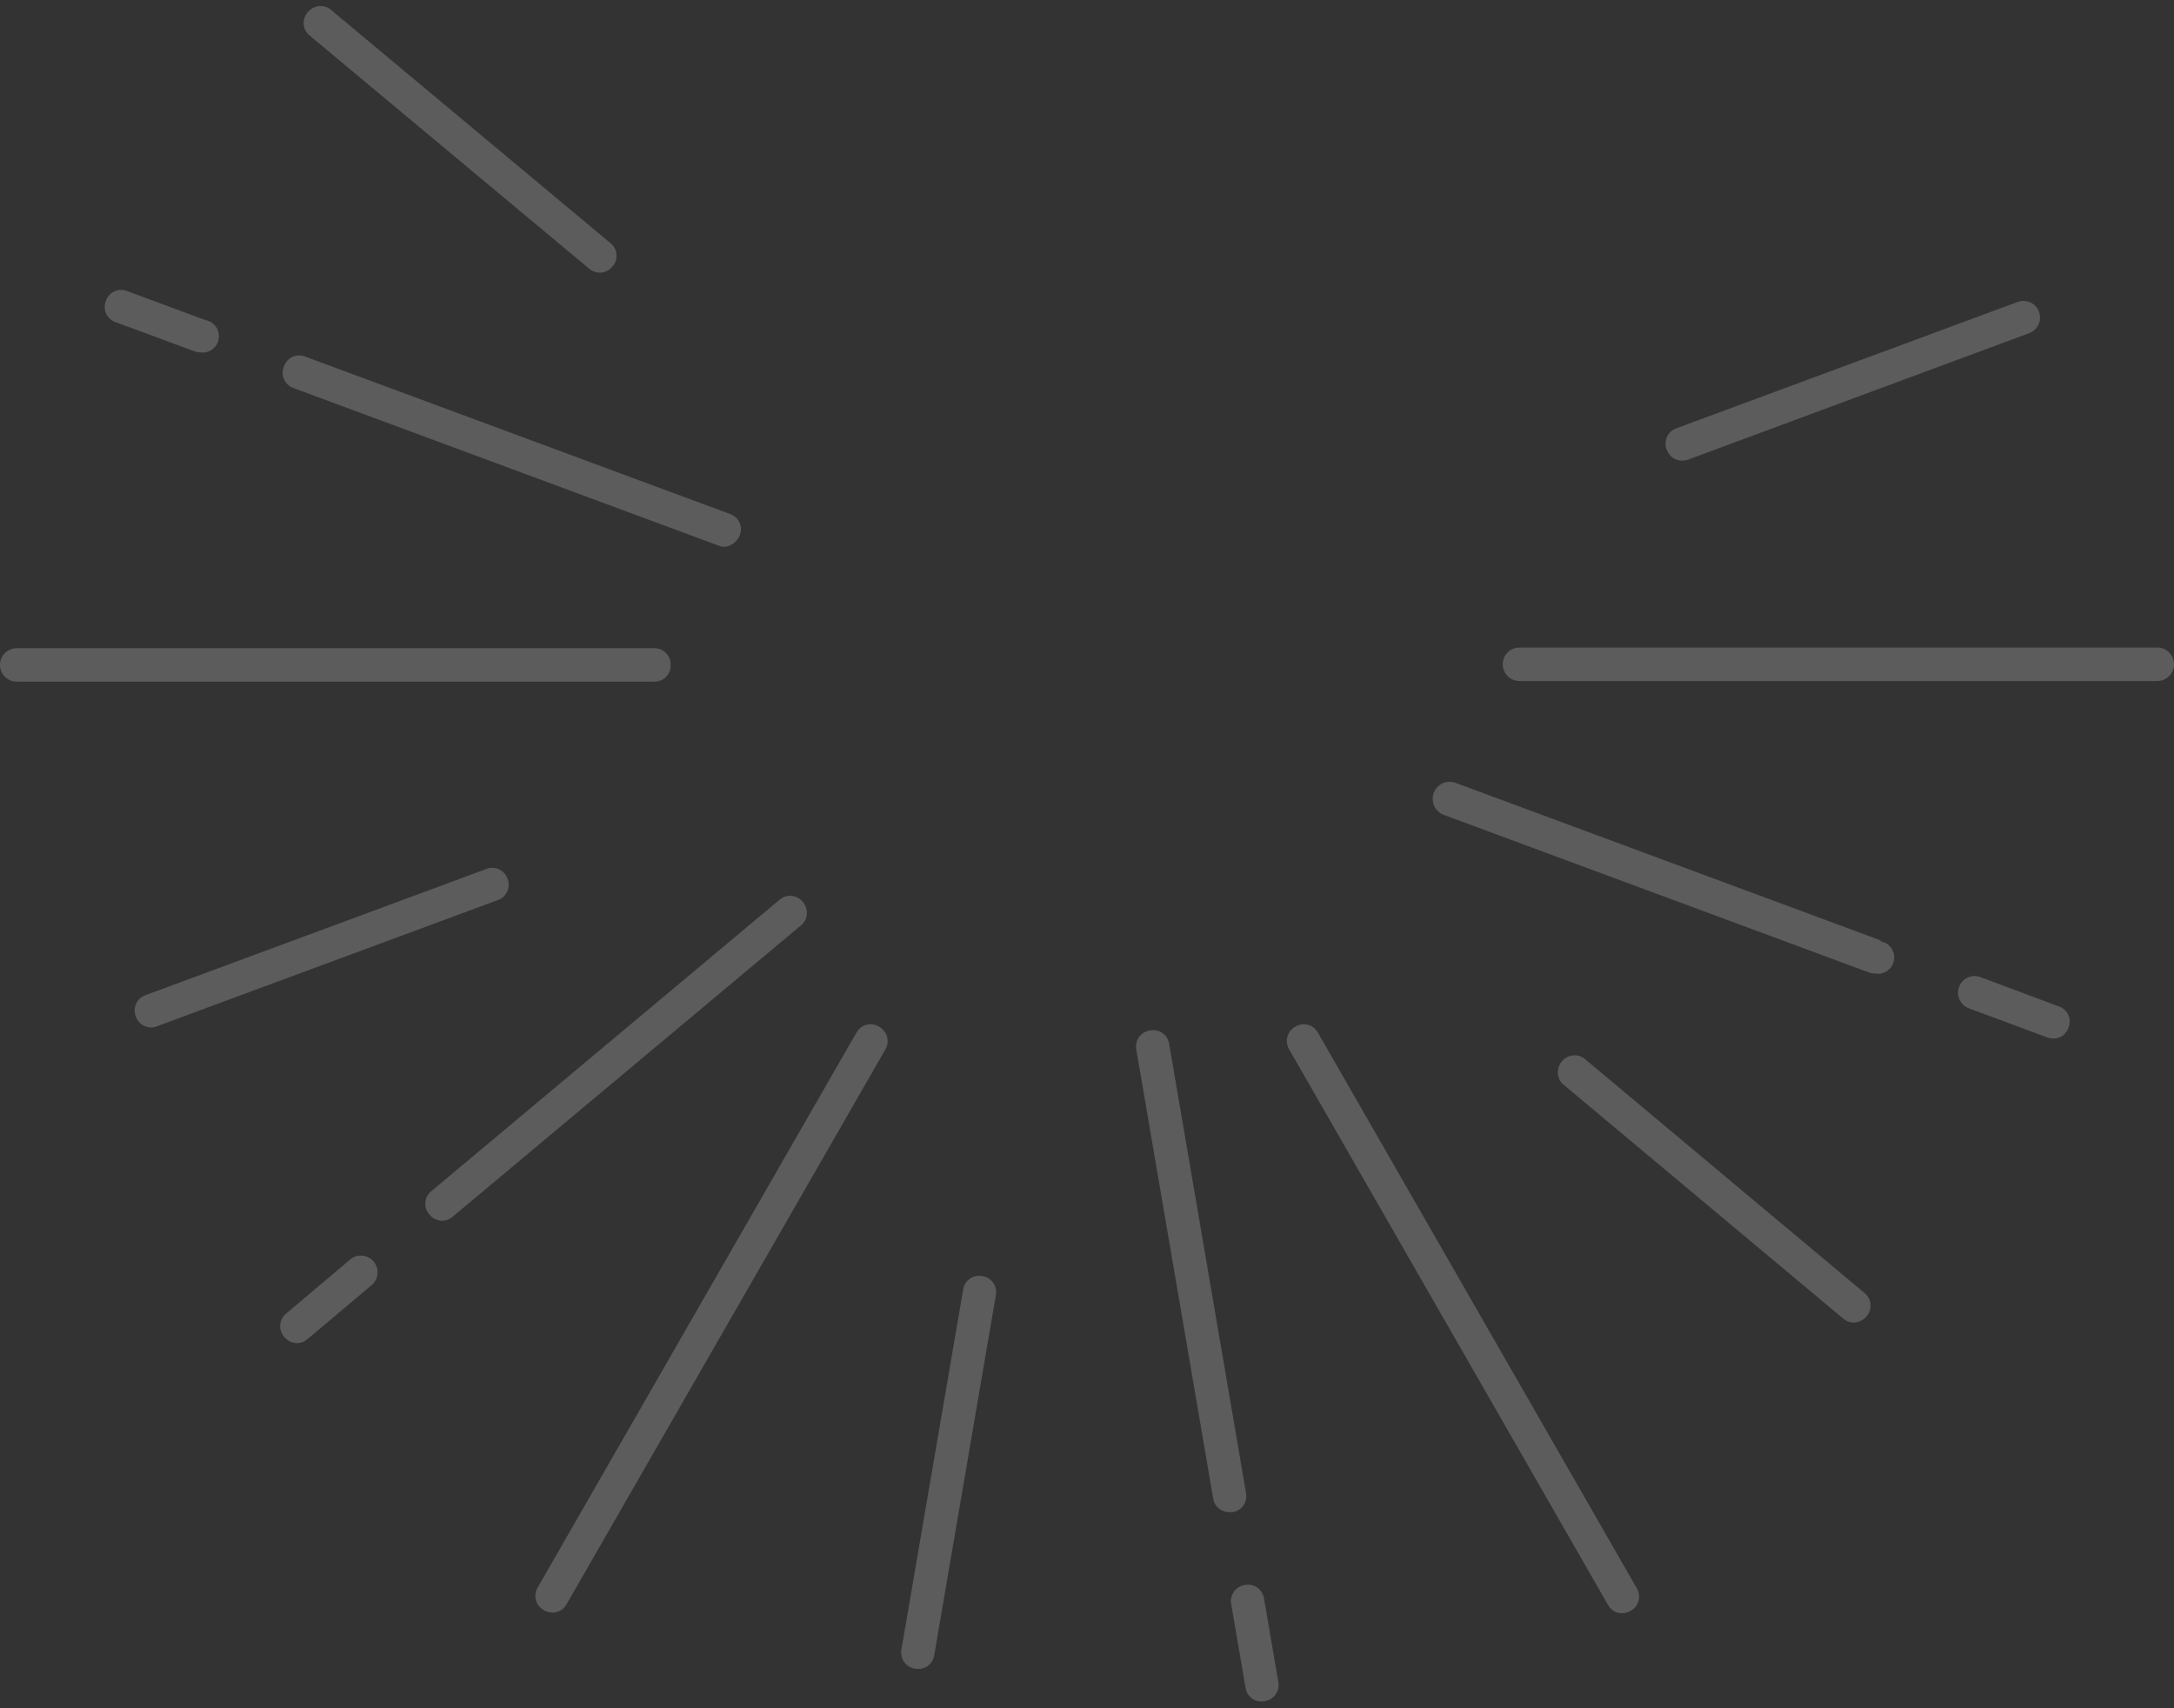 <svg width="238" height="187" viewBox="0 0 238 187" fill="none" xmlns="http://www.w3.org/2000/svg">
<rect x="0" y="0" width="238" height="187" fill="#333333" stroke="none"/>
<g opacity="0.2">
<path d="M73.413 72.719C73.413 72.252 73.228 71.803 72.899 71.473C72.57 71.142 72.124 70.957 71.659 70.957H1.823C1.34 70.957 0.876 71.15 0.534 71.494C0.192 71.837 0 72.303 0 72.789C0 73.275 0.192 73.742 0.534 74.085C0.876 74.429 1.34 74.622 1.823 74.622H71.659C71.902 74.623 72.142 74.573 72.365 74.476C72.587 74.379 72.787 74.236 72.952 74.057C73.116 73.878 73.243 73.667 73.322 73.437C73.401 73.206 73.432 72.962 73.413 72.719Z" fill="white"/>
<path d="M95.295 112.122C94.984 112.123 94.679 112.206 94.411 112.364C94.143 112.522 93.921 112.749 93.769 113.021L58.843 173.818C58.689 174.086 58.608 174.389 58.608 174.699C58.608 175.008 58.689 175.312 58.843 175.58C59.012 175.868 59.253 176.107 59.542 176.274C59.831 176.441 60.158 176.529 60.491 176.531C60.801 176.531 61.106 176.447 61.374 176.29C61.642 176.132 61.864 175.905 62.016 175.633L96.943 114.854C97.097 114.586 97.178 114.282 97.178 113.973C97.178 113.663 97.097 113.359 96.943 113.091C96.775 112.8 96.535 112.557 96.246 112.387C95.957 112.218 95.629 112.126 95.295 112.122Z" fill="white"/>
<path d="M144.266 113.021C144.115 112.751 143.896 112.526 143.632 112.369C143.367 112.211 143.066 112.126 142.758 112.122C142.425 112.124 142.098 112.213 141.809 112.38C141.52 112.547 141.279 112.786 141.11 113.074C140.956 113.342 140.875 113.646 140.875 113.955C140.875 114.264 140.956 114.568 141.11 114.836L176.037 175.686C176.187 175.961 176.407 176.191 176.675 176.352C176.943 176.514 177.25 176.6 177.562 176.602C177.895 176.599 178.222 176.508 178.509 176.338C178.72 176.226 178.906 176.072 179.055 175.885C179.205 175.698 179.315 175.483 179.379 175.252C179.443 175.021 179.46 174.779 179.428 174.542C179.396 174.304 179.316 174.076 179.193 173.87L144.266 113.021Z" fill="white"/>
<path d="M236.212 70.886H166.341C165.857 70.886 165.393 71.079 165.051 71.423C164.709 71.767 164.517 72.233 164.517 72.719C164.517 73.205 164.709 73.671 165.051 74.015C165.393 74.359 165.857 74.552 166.341 74.552H236.176C236.66 74.552 237.124 74.359 237.466 74.015C237.808 73.671 238 73.205 238 72.719C238 72.233 237.808 71.767 237.466 71.423C237.124 71.079 236.66 70.886 236.176 70.886H236.212Z" fill="white"/>
<path d="M64.506 29.421C64.832 29.692 65.24 29.841 65.663 29.844C65.929 29.846 66.192 29.786 66.433 29.67C66.672 29.554 66.883 29.384 67.048 29.174C67.208 28.996 67.329 28.787 67.406 28.559C67.482 28.331 67.511 28.091 67.491 27.851C67.472 27.612 67.404 27.379 67.291 27.167C67.179 26.956 67.025 26.769 66.838 26.619L36.242 1.085C36.004 0.879 35.717 0.741 35.408 0.686C35.1 0.63 34.782 0.658 34.488 0.767C34.176 0.885 33.9 1.082 33.685 1.338C33.47 1.594 33.324 1.901 33.261 2.23C33.211 2.538 33.243 2.853 33.354 3.144C33.465 3.435 33.651 3.691 33.892 3.887L64.506 29.421Z" fill="white"/>
<path d="M55.564 96.209C55.489 95.983 55.37 95.773 55.212 95.594C55.055 95.415 54.863 95.27 54.648 95.168C54.434 95.066 54.2 95.008 53.963 95C53.725 94.991 53.489 95.031 53.267 95.117L15.903 108.95C15.61 109.055 15.351 109.235 15.151 109.474C14.95 109.712 14.817 110 14.763 110.307C14.712 110.632 14.745 110.965 14.859 111.273C14.972 111.582 15.163 111.856 15.412 112.069C15.723 112.328 16.113 112.471 16.517 112.475C16.739 112.475 16.959 112.433 17.165 112.351L54.529 98.518C54.75 98.438 54.953 98.314 55.126 98.153C55.298 97.993 55.437 97.799 55.533 97.584C55.63 97.369 55.682 97.136 55.687 96.9C55.693 96.664 55.651 96.429 55.564 96.209Z" fill="white"/>
<path d="M107.551 139.701C107.318 139.65 107.077 139.648 106.842 139.693C106.608 139.739 106.386 139.833 106.189 139.968C105.992 140.103 105.825 140.278 105.697 140.48C105.569 140.683 105.484 140.909 105.447 141.146L98.679 180.602C98.625 180.907 98.651 181.22 98.756 181.511C98.861 181.801 99.04 182.059 99.275 182.259C99.618 182.548 100.054 182.704 100.502 182.699C100.723 182.7 100.942 182.664 101.151 182.593C101.442 182.485 101.7 182.3 101.897 182.059C102.094 181.817 102.224 181.528 102.273 181.219L109.023 141.78C109.069 141.546 109.066 141.305 109.016 141.072C108.965 140.839 108.868 140.618 108.73 140.424C108.593 140.229 108.417 140.065 108.214 139.941C108.011 139.816 107.786 139.735 107.551 139.701Z" fill="white"/>
<path d="M173.529 115.946C173.292 115.741 173.004 115.603 172.696 115.547C172.387 115.491 172.07 115.52 171.776 115.629C171.464 115.745 171.189 115.941 170.976 116.198C170.764 116.454 170.622 116.763 170.566 117.092C170.514 117.398 170.544 117.712 170.651 118.003C170.759 118.294 170.941 118.551 171.18 118.748L201.793 144.353C202.111 144.626 202.515 144.776 202.933 144.776C203.201 144.772 203.465 144.71 203.706 144.594C203.948 144.479 204.163 144.312 204.336 144.107C204.495 143.928 204.617 143.719 204.693 143.491C204.769 143.263 204.799 143.023 204.779 142.783C204.759 142.544 204.691 142.311 204.579 142.1C204.466 141.888 204.312 141.701 204.125 141.551L173.529 115.946Z" fill="white"/>
<path d="M182.471 49.229C182.589 49.579 182.813 49.883 183.112 50.098C183.411 50.313 183.769 50.428 184.137 50.427C184.357 50.425 184.576 50.389 184.786 50.321L222.15 36.47C222.601 36.302 222.967 35.96 223.167 35.521C223.368 35.081 223.387 34.58 223.219 34.126C223.052 33.673 222.712 33.305 222.275 33.103C221.837 32.902 221.338 32.883 220.887 33.051L183.523 46.885C183.296 46.963 183.088 47.087 182.911 47.249C182.733 47.411 182.591 47.608 182.492 47.828C182.394 48.047 182.341 48.285 182.337 48.526C182.334 48.767 182.379 49.006 182.471 49.229Z" fill="white"/>
<path d="M32.174 42.497L78.673 59.731C78.879 59.813 79.1 59.855 79.322 59.855C79.734 59.832 80.125 59.663 80.426 59.379C80.681 59.17 80.877 58.897 80.994 58.587C81.111 58.278 81.145 57.943 81.093 57.617C81.036 57.313 80.901 57.029 80.701 56.794C80.501 56.559 80.243 56.38 79.953 56.277L33.384 39.025C33.093 38.911 32.777 38.877 32.469 38.927C32.161 38.976 31.871 39.108 31.631 39.307C31.382 39.522 31.191 39.795 31.075 40.103C30.958 40.411 30.92 40.743 30.964 41.069C31.012 41.398 31.151 41.706 31.364 41.958C31.579 42.211 31.859 42.397 32.174 42.497Z" fill="white"/>
<path d="M12.624 35.254L21.251 38.444C21.451 38.527 21.665 38.569 21.882 38.567C22.347 38.649 22.825 38.542 23.212 38.269C23.598 37.996 23.861 37.581 23.942 37.113C24.023 36.646 23.917 36.165 23.645 35.777C23.374 35.389 22.96 35.124 22.495 35.043L13.887 31.853C13.596 31.739 13.28 31.705 12.972 31.754C12.664 31.804 12.374 31.935 12.133 32.135C11.887 32.35 11.698 32.625 11.585 32.933C11.471 33.241 11.437 33.572 11.484 33.897C11.538 34.205 11.672 34.492 11.872 34.73C12.072 34.969 12.332 35.15 12.624 35.254Z" fill="white"/>
<path d="M88.316 99.646C88.26 99.315 88.118 99.004 87.906 98.745C87.694 98.485 87.418 98.286 87.106 98.165C86.813 98.056 86.495 98.028 86.187 98.084C85.878 98.139 85.591 98.277 85.353 98.483L47.218 130.396C47.031 130.546 46.877 130.733 46.764 130.945C46.652 131.157 46.584 131.389 46.564 131.628C46.544 131.868 46.574 132.108 46.65 132.336C46.726 132.564 46.848 132.773 47.007 132.952C47.179 133.16 47.393 133.329 47.635 133.447C47.877 133.566 48.141 133.631 48.41 133.639C48.83 133.634 49.235 133.478 49.55 133.198L87.685 101.302C87.927 101.107 88.112 100.851 88.223 100.56C88.334 100.269 88.366 99.953 88.316 99.646Z" fill="white"/>
<path d="M38.346 137.868L31.332 143.789C31.146 143.939 30.991 144.126 30.879 144.338C30.767 144.549 30.698 144.782 30.679 145.021C30.659 145.261 30.688 145.501 30.764 145.729C30.841 145.957 30.962 146.166 31.122 146.345C31.268 146.535 31.452 146.693 31.662 146.809C31.871 146.925 32.102 146.997 32.34 147.02C32.578 147.043 32.819 147.017 33.046 146.943C33.274 146.87 33.484 146.75 33.664 146.591L40.678 140.688C41.05 140.377 41.284 139.93 41.328 139.446C41.373 138.962 41.224 138.48 40.914 138.106C40.605 137.732 40.161 137.497 39.679 137.453C39.197 137.408 38.718 137.557 38.346 137.868Z" fill="white"/>
<path d="M136.411 163.438L127.995 114.272C127.959 114.034 127.876 113.805 127.749 113.601C127.622 113.396 127.455 113.22 127.258 113.083C127.061 112.946 126.838 112.851 126.602 112.804C126.367 112.757 126.125 112.759 125.891 112.809C125.652 112.841 125.423 112.921 125.217 113.046C125.01 113.17 124.832 113.336 124.692 113.532C124.552 113.729 124.454 113.953 124.404 114.189C124.354 114.425 124.353 114.67 124.4 114.907L132.816 164.055C132.884 164.472 133.098 164.851 133.419 165.122C133.741 165.394 134.15 165.541 134.57 165.535H134.92C135.159 165.504 135.388 165.423 135.595 165.299C135.801 165.175 135.979 165.009 136.119 164.812C136.259 164.615 136.357 164.392 136.407 164.156C136.457 163.919 136.459 163.675 136.411 163.438Z" fill="white"/>
<path d="M138.375 174.963C138.327 174.657 138.2 174.368 138.006 174.127C137.812 173.885 137.558 173.7 137.27 173.589C136.956 173.476 136.619 173.446 136.291 173.501C135.962 173.557 135.653 173.696 135.394 173.906C135.141 174.114 134.951 174.39 134.845 174.701C134.74 175.013 134.724 175.348 134.798 175.668L136.358 184.779C136.406 185.085 136.533 185.374 136.727 185.615C136.921 185.856 137.175 186.042 137.463 186.153C137.672 186.223 137.891 186.258 138.112 186.259C138.559 186.261 138.994 186.105 139.339 185.818C139.592 185.61 139.782 185.334 139.887 185.023C139.993 184.711 140.009 184.377 139.935 184.056L138.375 174.963Z" fill="white"/>
<path d="M205.879 102.941L159.327 85.689C158.862 85.523 158.35 85.549 157.905 85.763C157.459 85.976 157.116 86.358 156.951 86.826C156.786 87.293 156.813 87.807 157.025 88.255C157.237 88.703 157.617 89.047 158.082 89.213L204.634 106.465C204.843 106.535 205.062 106.571 205.282 106.571C205.747 106.653 206.226 106.546 206.612 106.273C206.998 106 207.261 105.585 207.343 105.117C207.424 104.65 207.317 104.169 207.046 103.781C206.775 103.393 206.361 103.129 205.896 103.047L205.879 102.941Z" fill="white"/>
<path d="M225.428 110.184L216.802 106.959C216.579 106.876 216.341 106.837 216.103 106.846C215.865 106.855 215.631 106.911 215.414 107.011C214.977 107.213 214.637 107.58 214.47 108.034C214.303 108.487 214.321 108.989 214.522 109.428C214.722 109.868 215.088 110.209 215.54 110.378L224.166 113.585C224.375 113.654 224.594 113.69 224.815 113.691C225.21 113.688 225.593 113.552 225.902 113.303C226.148 113.086 226.337 112.812 226.453 112.505C226.57 112.198 226.609 111.867 226.568 111.541C226.515 111.233 226.381 110.946 226.181 110.707C225.981 110.469 225.721 110.288 225.428 110.184Z" fill="white"/>
</g>
</svg>
